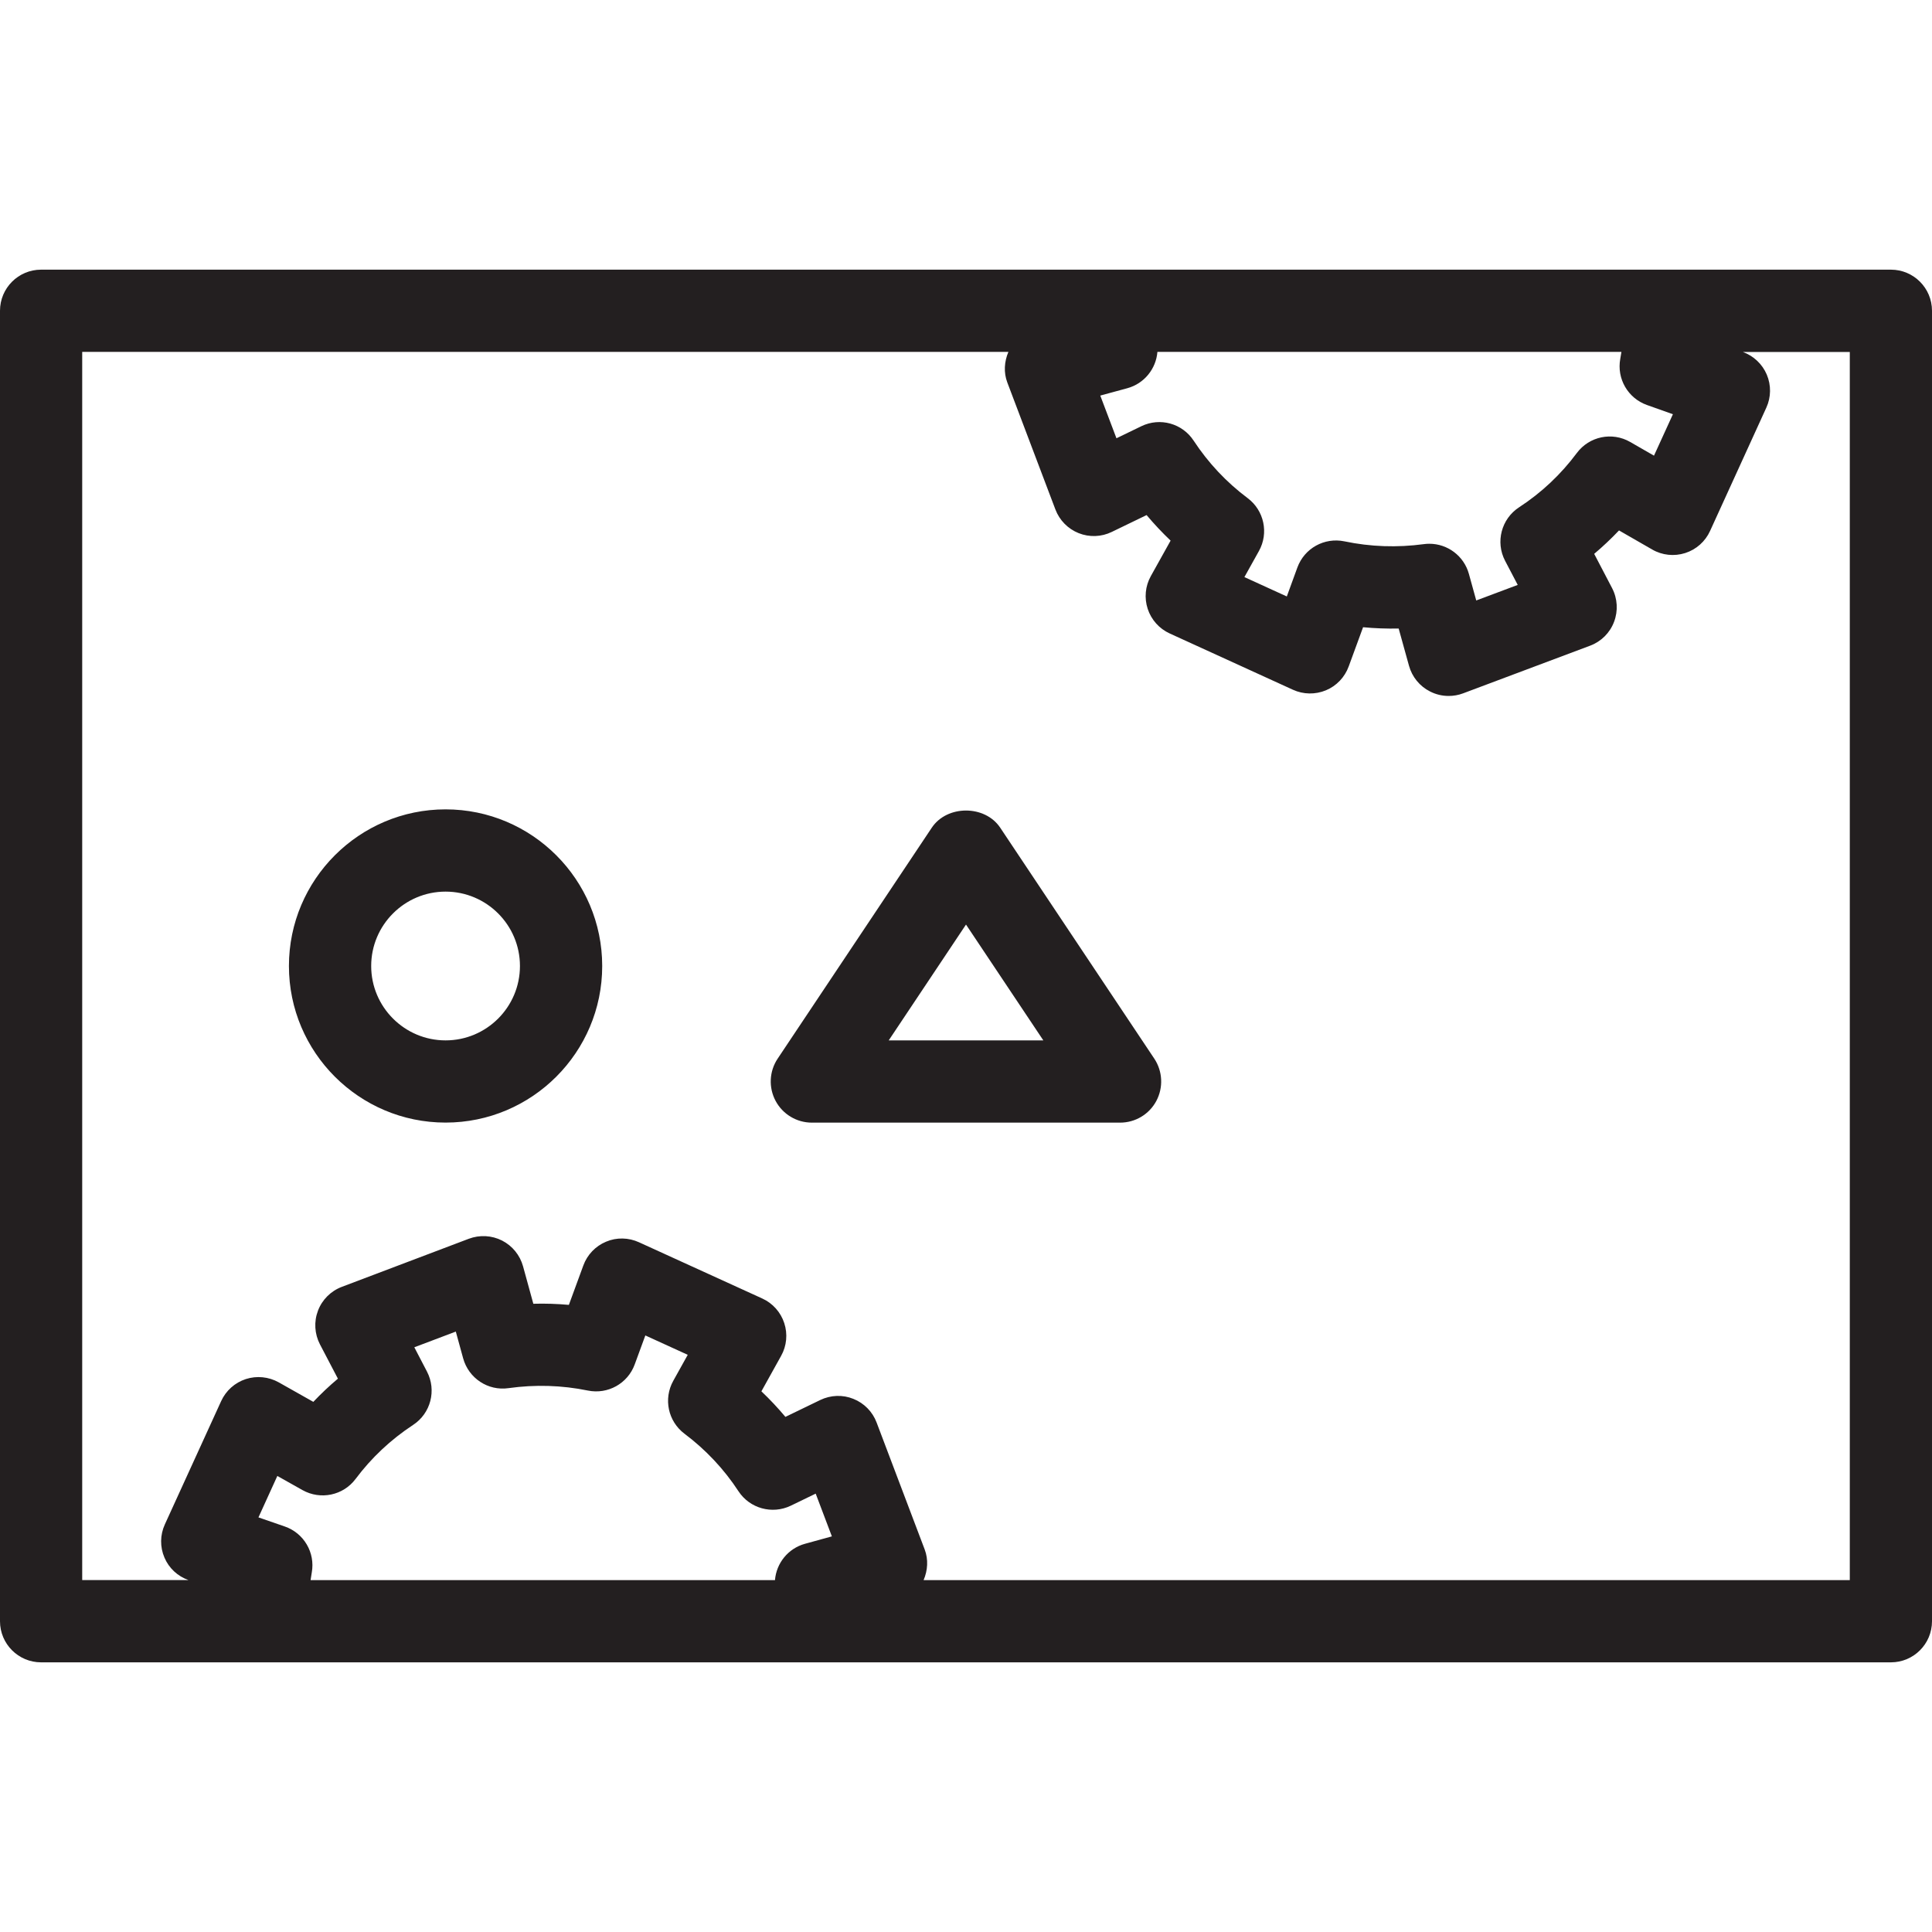 <?xml version="1.0" encoding="utf-8"?>
<!-- Generator: Adobe Illustrator 23.0.1, SVG Export Plug-In . SVG Version: 6.00 Build 0)  -->
<svg version="1.1" id="Layer_1" xmlns="http://www.w3.org/2000/svg" xmlns:xlink="http://www.w3.org/1999/xlink" x="0px" y="0px"
	 viewBox="0 0 40 40" style="enable-background:new 0 0 40 40;" xml:space="preserve">
<style type="text/css">
	.st0{fill:#231F20;}
</style>
<path class="st0" d="M39.149,5.583H0.851C0.381,5.583,0,5.964,0,6.434v27.132c0,0.47,0.381,0.851,0.851,0.851h38.298
	c0.47,0,0.851-0.381,0.851-0.851V6.434C40,5.964,39.619,5.583,39.149,5.583z M23.339,8.038c0.352-0.096,0.596-0.403,0.624-0.753
	h9.607c-0.007,0.048-0.015,0.096-0.024,0.144c-0.076,0.411,0.158,0.816,0.552,0.956l0.538,0.191l-0.392,0.858l-0.492-0.283
	c-0.374-0.216-0.849-0.117-1.106,0.229c-0.331,0.444-0.733,0.822-1.195,1.123c-0.367,0.239-0.493,0.719-0.29,1.107l0.262,0.5
	l-0.859,0.322l-0.152-0.55c-0.103-0.373-0.442-0.624-0.819-0.624c-0.038,0-0.077,0.002-0.116,0.008
	c-0.552,0.074-1.102,0.055-1.642-0.058c-0.416-0.086-0.828,0.143-0.974,0.541l-0.219,0.6l-0.878-0.401l0.301-0.54
	c0.207-0.372,0.107-0.84-0.234-1.095c-0.44-0.329-0.816-0.73-1.118-1.19c-0.234-0.357-0.696-0.486-1.082-0.299l-0.516,0.25
	L22.78,8.19L23.339,8.038z M16.668,31.962c-0.352,0.096-0.595,0.403-0.623,0.753H6.43c0.008-0.053,0.016-0.106,0.025-0.158
	c0.074-0.412-0.164-0.817-0.56-0.953l-0.544-0.188l0.391-0.858l0.521,0.293c0.373,0.209,0.843,0.111,1.099-0.231
	c0.329-0.44,0.73-0.816,1.19-1.118c0.366-0.239,0.49-0.717,0.288-1.105l-0.262-0.503l0.859-0.325l0.152,0.554
	c0.114,0.412,0.515,0.679,0.94,0.617c0.549-0.077,1.101-0.061,1.643,0.05c0.413,0.084,0.825-0.146,0.969-0.541l0.22-0.6l0.878,0.401
	l-0.3,0.539c-0.207,0.372-0.108,0.839,0.233,1.095c0.44,0.331,0.817,0.731,1.117,1.19c0.234,0.357,0.697,0.485,1.083,0.3l0.516-0.25
	l0.335,0.885L16.668,31.962z M38.298,32.715H19.122c0.086-0.202,0.101-0.427,0.023-0.634l-0.996-2.63
	c-0.084-0.223-0.259-0.401-0.481-0.489c-0.221-0.09-0.471-0.08-0.686,0.024l-0.721,0.349c-0.155-0.185-0.321-0.362-0.497-0.529
	l0.408-0.734c0.116-0.207,0.139-0.454,0.065-0.679c-0.074-0.226-0.239-0.411-0.455-0.509L13.23,25.72
	c-0.216-0.099-0.464-0.105-0.682-0.012c-0.219,0.091-0.39,0.27-0.471,0.493l-0.299,0.815c-0.245-0.022-0.491-0.03-0.736-0.023
	l-0.213-0.776c-0.064-0.23-0.221-0.424-0.435-0.533c-0.214-0.108-0.463-0.121-0.687-0.037l-2.63,0.996
	c-0.228,0.086-0.408,0.266-0.494,0.494c-0.086,0.227-0.071,0.48,0.041,0.696l0.372,0.711c-0.179,0.15-0.349,0.311-0.509,0.48
	L5.771,28.62c-0.208-0.116-0.455-0.141-0.681-0.068c-0.227,0.074-0.412,0.239-0.511,0.456l-1.166,2.553
	c-0.1,0.218-0.103,0.468-0.008,0.688c0.093,0.219,0.274,0.386,0.498,0.465H1.702V7.285h19.176c-0.086,0.202-0.101,0.427-0.023,0.633
	l0.996,2.63c0.085,0.224,0.259,0.401,0.481,0.49c0.223,0.089,0.473,0.079,0.686-0.025l0.721-0.349
	c0.155,0.185,0.322,0.362,0.497,0.529l-0.409,0.734c-0.116,0.207-0.139,0.454-0.065,0.679c0.074,0.226,0.239,0.41,0.455,0.509
	l2.553,1.166c0.215,0.098,0.462,0.102,0.682,0.011c0.219-0.091,0.389-0.27,0.471-0.493l0.298-0.813
	c0.244,0.023,0.487,0.032,0.737,0.027l0.214,0.772c0.064,0.23,0.221,0.423,0.435,0.531c0.121,0.062,0.253,0.093,0.386,0.093
	c0.101,0,0.203-0.018,0.299-0.054l2.63-0.987c0.229-0.086,0.409-0.265,0.495-0.493c0.087-0.227,0.072-0.482-0.04-0.698l-0.371-0.71
	c0.18-0.152,0.352-0.314,0.514-0.485l0.687,0.395c0.206,0.12,0.456,0.146,0.684,0.073c0.228-0.073,0.415-0.239,0.514-0.457
	L36.57,8.44c0.099-0.217,0.102-0.465,0.009-0.685c-0.093-0.218-0.273-0.387-0.495-0.468h2.214V32.715z M9.225,16.757
	c-1.788,0-3.243,1.454-3.243,3.243c0,1.788,1.454,3.242,3.243,3.242s3.243-1.454,3.243-3.242S11.014,16.757,9.225,16.757z
	 M9.225,21.54c-0.849,0-1.54-0.691-1.54-1.54s0.691-1.54,1.54-1.54s1.54,0.691,1.54,1.54S10.075,21.54,9.225,21.54z M20.708,17.136
	c-0.316-0.473-1.1-0.473-1.416,0L16.1,21.919c-0.174,0.261-0.19,0.597-0.042,0.874c0.148,0.277,0.437,0.45,0.75,0.45h6.383
	c0.314,0,0.603-0.173,0.75-0.45s0.131-0.613-0.042-0.874L20.708,17.136z M18.4,21.54l1.6-2.398l1.601,2.398H18.4z"/>
</svg>

